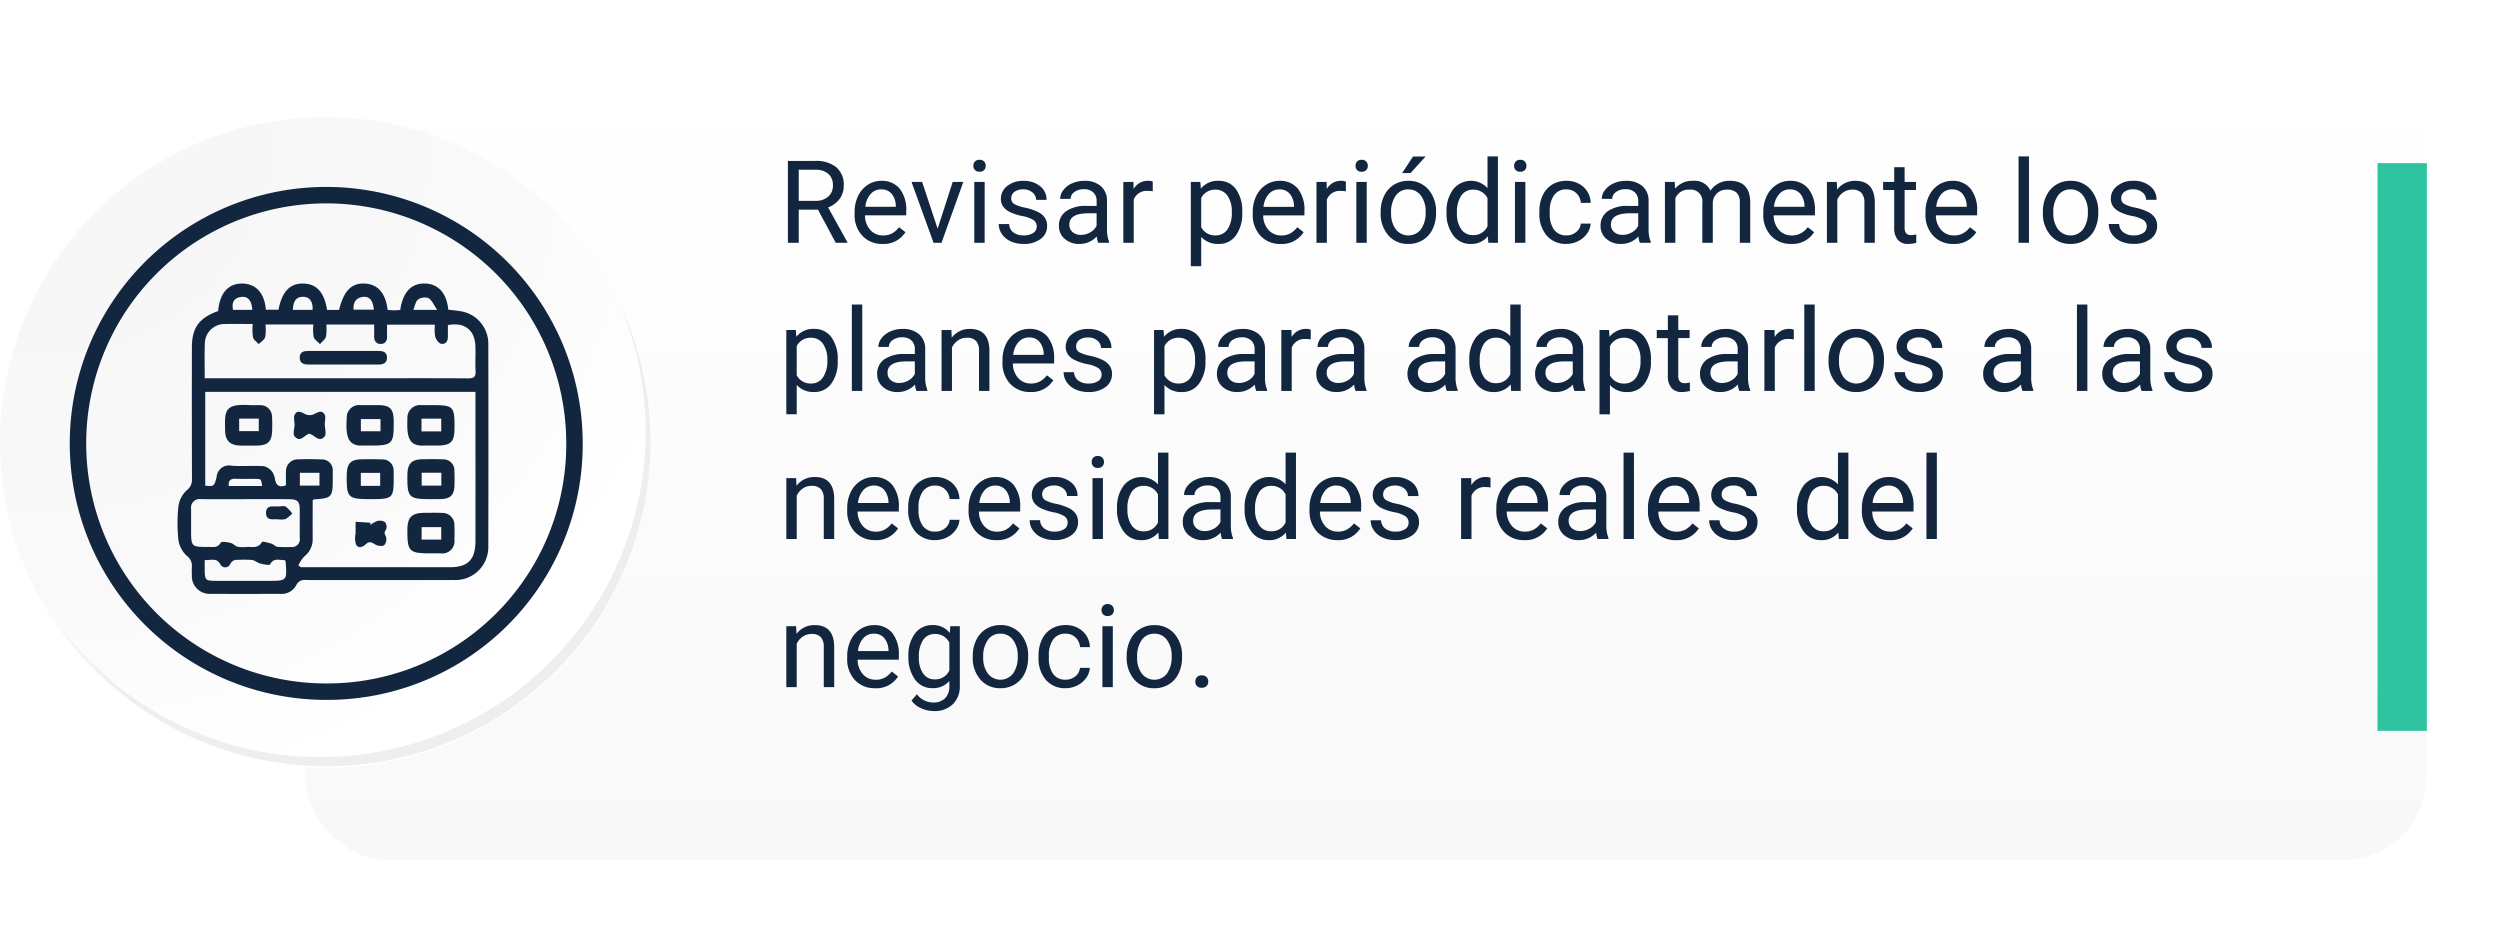 <svg xmlns="http://www.w3.org/2000/svg" xmlns:xlink="http://www.w3.org/1999/xlink" width="303.852" height="113.522" viewBox="0 0 303.852 113.522">
  <defs>
    <linearGradient id="linear-gradient" x1="0.5" x2="0.5" y2="1" gradientUnits="objectBoundingBox">
      <stop offset="0" stop-color="#fff"/>
      <stop offset="1" stop-color="#f8f8f8"/>
    </linearGradient>
    <filter id="Rectángulo_33309" x="28.106" y="0" width="275.746" height="113.522" filterUnits="userSpaceOnUse">
      <feOffset dy="3" input="SourceAlpha"/>
      <feGaussianBlur stdDeviation="3" result="blur"/>
      <feFlood flood-opacity="0.161"/>
      <feComposite operator="in" in2="blur"/>
      <feComposite in="SourceGraphic"/>
    </filter>
    <radialGradient id="radial-gradient" cx="0.076" cy="0.019" r="1.465" gradientTransform="translate(0.001)" gradientUnits="objectBoundingBox">
      <stop offset="0" stop-color="#f6f6f7"/>
      <stop offset="0.477" stop-color="#f9f9fa"/>
      <stop offset="0.715" stop-color="#fff"/>
    </radialGradient>
  </defs>
  <g id="Grupo_161753" data-name="Grupo 161753" transform="translate(-222.464 -2253.703)">
    <g id="Grupo_127495" data-name="Grupo 127495" transform="translate(259.571 2259.703)">
      <g transform="matrix(1, 0, 0, 1, -37.11, -6)" filter="url(#Rectángulo_33309)">
        <rect id="Rectángulo_33309-2" data-name="Rectángulo 33309" width="257.746" height="95.522" rx="10" transform="translate(37.11 6)" fill="url(#linear-gradient)"/>
      </g>
    </g>
    <path id="Trazado_199915" data-name="Trazado 199915" d="M4.806,8.974H2.468V13H1.148V3.047H4.443a3.9,3.9,0,0,1,2.587.766,2.755,2.755,0,0,1,.906,2.229,2.68,2.68,0,0,1-.5,1.62,3,3,0,0,1-1.4,1.032l2.338,4.225V13H6.966ZM2.468,7.9H4.484A2.275,2.275,0,0,0,6.04,7.394a1.714,1.714,0,0,0,.578-1.356,1.8,1.8,0,0,0-.55-1.418,2.33,2.33,0,0,0-1.589-.5H2.468Zm10.179,5.236a3.232,3.232,0,0,1-2.447-.988,3.666,3.666,0,0,1-.943-2.642V9.274a4.438,4.438,0,0,1,.42-1.965,3.28,3.28,0,0,1,1.176-1.354,2.956,2.956,0,0,1,1.637-.489,2.77,2.77,0,0,1,2.242.95,4.114,4.114,0,0,1,.8,2.721v.526H10.521a2.629,2.629,0,0,0,.639,1.767,2.009,2.009,0,0,0,1.555.673,2.2,2.2,0,0,0,1.135-.273,2.851,2.851,0,0,0,.813-.725l.772.6A3.106,3.106,0,0,1,12.646,13.137Zm-.157-6.631a1.687,1.687,0,0,0-1.285.557,2.708,2.708,0,0,0-.643,1.562h3.705v-.1a2.409,2.409,0,0,0-.52-1.494A1.588,1.588,0,0,0,12.489,6.506Zm6.856,4.778L21.178,5.6H22.47L19.817,13h-.964l-2.68-7.4h1.292ZM25.061,13H23.8V5.6h1.265ZM23.693,3.642a.755.755,0,0,1,.188-.52.706.706,0,0,1,.557-.212A.717.717,0,0,1,25,3.122a.747.747,0,0,1,.191.52A.722.722,0,0,1,25,4.154a.73.73,0,0,1-.561.205.718.718,0,0,1-.557-.205A.73.73,0,0,1,23.693,3.642Zm7.7,7.4a.931.931,0,0,0-.386-.8,3.718,3.718,0,0,0-1.347-.489,6.367,6.367,0,0,1-1.524-.492,2.169,2.169,0,0,1-.834-.684,1.635,1.635,0,0,1-.27-.943A1.919,1.919,0,0,1,27.8,6.1a3,3,0,0,1,1.965-.629,3.091,3.091,0,0,1,2.041.649,2.063,2.063,0,0,1,.783,1.661H31.315a1.142,1.142,0,0,0-.441-.9,1.652,1.652,0,0,0-1.111-.376,1.729,1.729,0,0,0-1.08.3.947.947,0,0,0-.39.786.767.767,0,0,0,.362.69,4.458,4.458,0,0,0,1.309.444,6.821,6.821,0,0,1,1.535.506,2.239,2.239,0,0,1,.872.708,1.74,1.74,0,0,1,.284,1.008,1.893,1.893,0,0,1-.793,1.589,3.326,3.326,0,0,1-2.058.6,3.725,3.725,0,0,1-1.572-.314,2.557,2.557,0,0,1-1.07-.878,2.117,2.117,0,0,1-.386-1.22h1.265a1.309,1.309,0,0,0,.509,1.008A1.976,1.976,0,0,0,29.8,12.1a2.039,2.039,0,0,0,1.152-.291A.893.893,0,0,0,31.391,11.038ZM38.869,13a2.657,2.657,0,0,1-.178-.779,2.822,2.822,0,0,1-2.105.916,2.611,2.611,0,0,1-1.794-.619,2,2,0,0,1-.7-1.569,2.091,2.091,0,0,1,.878-1.794,4.142,4.142,0,0,1,2.471-.639h1.23V7.935a1.42,1.42,0,0,0-.4-1.056,1.593,1.593,0,0,0-1.169-.393,1.844,1.844,0,0,0-1.135.342,1.007,1.007,0,0,0-.458.827H34.241a1.745,1.745,0,0,1,.393-1.07A2.683,2.683,0,0,1,35.7,5.768a3.588,3.588,0,0,1,1.48-.3,2.924,2.924,0,0,1,2,.639,2.306,2.306,0,0,1,.752,1.76v3.4a4.162,4.162,0,0,0,.26,1.62V13Zm-2.1-.964a2.223,2.223,0,0,0,1.128-.308,1.861,1.861,0,0,0,.772-.8V9.411H37.68q-2.324,0-2.324,1.36a1.151,1.151,0,0,0,.4.93A1.524,1.524,0,0,0,36.771,12.036Zm8.723-5.3a3.79,3.79,0,0,0-.622-.048,1.667,1.667,0,0,0-1.688,1.06V13H41.918V5.6h1.23l.021.854a1.969,1.969,0,0,1,1.764-.991,1.292,1.292,0,0,1,.561.1ZM56.369,9.384A4.429,4.429,0,0,1,55.6,12.1,2.476,2.476,0,0,1,53.5,13.137a2.713,2.713,0,0,1-2.119-.854v3.562H50.121V5.6h1.155l.062.82a2.605,2.605,0,0,1,2.146-.957,2.522,2.522,0,0,1,2.109,1,4.477,4.477,0,0,1,.776,2.8ZM55.1,9.24a3.268,3.268,0,0,0-.533-1.976,1.718,1.718,0,0,0-1.463-.725,1.859,1.859,0,0,0-1.723,1.019v3.534A1.863,1.863,0,0,0,53.122,12.1a1.71,1.71,0,0,0,1.446-.721A3.567,3.567,0,0,0,55.1,9.24Zm5.94,3.9a3.232,3.232,0,0,1-2.447-.988,3.666,3.666,0,0,1-.943-2.642V9.274a4.438,4.438,0,0,1,.42-1.965A3.28,3.28,0,0,1,59.25,5.956a2.956,2.956,0,0,1,1.637-.489,2.77,2.77,0,0,1,2.242.95,4.114,4.114,0,0,1,.8,2.721v.526H58.919a2.629,2.629,0,0,0,.639,1.767,2.009,2.009,0,0,0,1.555.673,2.2,2.2,0,0,0,1.135-.273,2.851,2.851,0,0,0,.813-.725l.772.6A3.106,3.106,0,0,1,61.045,13.137Zm-.157-6.631a1.687,1.687,0,0,0-1.285.557,2.708,2.708,0,0,0-.643,1.562h3.705v-.1a2.409,2.409,0,0,0-.52-1.494A1.588,1.588,0,0,0,60.888,6.506Zm8.08.232a3.79,3.79,0,0,0-.622-.048,1.667,1.667,0,0,0-1.688,1.06V13H65.393V5.6h1.23l.021.854a1.969,1.969,0,0,1,1.764-.991,1.292,1.292,0,0,1,.561.1ZM71.5,13H70.239V5.6H71.5ZM70.137,3.642a.755.755,0,0,1,.188-.52.706.706,0,0,1,.557-.212.717.717,0,0,1,.561.212.747.747,0,0,1,.191.52.722.722,0,0,1-.191.513.73.73,0,0,1-.561.205.718.718,0,0,1-.557-.205A.73.73,0,0,1,70.137,3.642Zm3.056,5.592a4.369,4.369,0,0,1,.427-1.955,3.187,3.187,0,0,1,1.189-1.34,3.238,3.238,0,0,1,1.74-.472,3.119,3.119,0,0,1,2.444,1.046,4.024,4.024,0,0,1,.933,2.782v.089a4.407,4.407,0,0,1-.414,1.938,3.14,3.14,0,0,1-1.183,1.336,3.275,3.275,0,0,1-1.767.479,3.111,3.111,0,0,1-2.437-1.046,4,4,0,0,1-.933-2.769Zm1.271.15a3.164,3.164,0,0,0,.571,1.976,1.934,1.934,0,0,0,3.059-.01,3.46,3.46,0,0,0,.567-2.116,3.159,3.159,0,0,0-.578-1.972,1.836,1.836,0,0,0-1.535-.755,1.816,1.816,0,0,0-1.511.745A3.435,3.435,0,0,0,74.464,9.384Zm2.659-6.87h1.531l-1.832,2.01-1.019,0ZM81.2,9.24A4.333,4.333,0,0,1,82.011,6.5a2.745,2.745,0,0,1,4.17-.147V2.5h1.265V13H86.283l-.062-.793a2.575,2.575,0,0,1-2.112.93,2.526,2.526,0,0,1-2.1-1.053,4.382,4.382,0,0,1-.81-2.748Zm1.265.144a3.281,3.281,0,0,0,.52,1.969,1.68,1.68,0,0,0,1.436.711,1.845,1.845,0,0,0,1.757-1.08v-3.4A1.859,1.859,0,0,0,84.438,6.54a1.687,1.687,0,0,0-1.449.718A3.612,3.612,0,0,0,82.469,9.384ZM90.781,13H89.517V5.6h1.265ZM89.414,3.642a.755.755,0,0,1,.188-.52.706.706,0,0,1,.557-.212.717.717,0,0,1,.561.212.747.747,0,0,1,.191.52.722.722,0,0,1-.191.513.73.73,0,0,1-.561.205.718.718,0,0,1-.557-.205A.73.73,0,0,1,89.414,3.642ZM95.771,12.1a1.822,1.822,0,0,0,1.183-.41,1.443,1.443,0,0,0,.561-1.025h1.2a2.293,2.293,0,0,1-.437,1.21,2.882,2.882,0,0,1-1.077.916,3.107,3.107,0,0,1-1.425.342,3.047,3.047,0,0,1-2.4-1.008,4.016,4.016,0,0,1-.892-2.758V9.158a4.453,4.453,0,0,1,.4-1.921,3.02,3.02,0,0,1,1.138-1.306,3.233,3.233,0,0,1,1.753-.465,2.966,2.966,0,0,1,2.068.745,2.663,2.663,0,0,1,.878,1.935h-1.2a1.743,1.743,0,0,0-.543-1.179,1.691,1.691,0,0,0-1.207-.461,1.77,1.77,0,0,0-1.494.694,3.259,3.259,0,0,0-.53,2.006v.239a3.194,3.194,0,0,0,.526,1.969A1.779,1.779,0,0,0,95.771,12.1Zm8.928.9a2.657,2.657,0,0,1-.178-.779,2.822,2.822,0,0,1-2.105.916,2.611,2.611,0,0,1-1.794-.619,2,2,0,0,1-.7-1.569,2.091,2.091,0,0,1,.878-1.794,4.141,4.141,0,0,1,2.471-.639h1.23V7.935a1.42,1.42,0,0,0-.4-1.056,1.593,1.593,0,0,0-1.169-.393,1.844,1.844,0,0,0-1.135.342,1.007,1.007,0,0,0-.458.827h-1.271a1.745,1.745,0,0,1,.393-1.07,2.683,2.683,0,0,1,1.066-.817,3.588,3.588,0,0,1,1.48-.3,2.924,2.924,0,0,1,2,.639,2.306,2.306,0,0,1,.752,1.76v3.4a4.162,4.162,0,0,0,.26,1.62V13Zm-2.1-.964a2.223,2.223,0,0,0,1.128-.308,1.861,1.861,0,0,0,.772-.8V9.411h-.991q-2.324,0-2.324,1.36a1.151,1.151,0,0,0,.4.93A1.524,1.524,0,0,0,102.6,12.036ZM108.938,5.6l.034.82a2.732,2.732,0,0,1,2.194-.957,2.115,2.115,0,0,1,2.112,1.189,2.8,2.8,0,0,1,.96-.861,2.837,2.837,0,0,1,1.4-.328q2.434,0,2.475,2.577V13h-1.265V8.119a1.7,1.7,0,0,0-.362-1.186,1.6,1.6,0,0,0-1.217-.393,1.677,1.677,0,0,0-1.169.42,1.706,1.706,0,0,0-.54,1.131V13h-1.271V8.153a1.411,1.411,0,0,0-1.579-1.613,1.692,1.692,0,0,0-1.7,1.06V13h-1.265V5.6Zm14.15,7.533a3.232,3.232,0,0,1-2.447-.988,3.666,3.666,0,0,1-.943-2.642V9.274a4.438,4.438,0,0,1,.42-1.965,3.28,3.28,0,0,1,1.176-1.354,2.956,2.956,0,0,1,1.637-.489,2.77,2.77,0,0,1,2.242.95,4.114,4.114,0,0,1,.8,2.721v.526h-5.011a2.629,2.629,0,0,0,.639,1.767,2.009,2.009,0,0,0,1.555.673,2.2,2.2,0,0,0,1.135-.273,2.851,2.851,0,0,0,.813-.725l.772.6A3.106,3.106,0,0,1,123.088,13.137Zm-.157-6.631a1.687,1.687,0,0,0-1.285.557A2.708,2.708,0,0,0,121,8.625h3.705v-.1a2.409,2.409,0,0,0-.52-1.494A1.588,1.588,0,0,0,122.931,6.506Zm5.7-.9.041.93a2.7,2.7,0,0,1,2.215-1.066q2.345,0,2.365,2.646V13h-1.265V8.105a1.7,1.7,0,0,0-.366-1.183A1.466,1.466,0,0,0,130.5,6.54a1.825,1.825,0,0,0-1.08.328,2.228,2.228,0,0,0-.725.861V13h-1.265V5.6Zm8.244-1.791V5.6h1.381v.978h-1.381v4.593a1.027,1.027,0,0,0,.185.667.777.777,0,0,0,.629.222,3.062,3.062,0,0,0,.6-.082V13a3.688,3.688,0,0,1-.971.136,1.575,1.575,0,0,1-1.278-.513,2.2,2.2,0,0,1-.431-1.456V6.581h-1.347V5.6h1.347V3.813Zm5.927,9.324a3.232,3.232,0,0,1-2.447-.988,3.666,3.666,0,0,1-.943-2.642V9.274a4.438,4.438,0,0,1,.42-1.965,3.279,3.279,0,0,1,1.176-1.354,2.956,2.956,0,0,1,1.637-.489,2.77,2.77,0,0,1,2.242.95,4.114,4.114,0,0,1,.8,2.721v.526h-5.011a2.629,2.629,0,0,0,.639,1.767,2.009,2.009,0,0,0,1.555.673,2.2,2.2,0,0,0,1.135-.273,2.851,2.851,0,0,0,.813-.725l.772.6A3.106,3.106,0,0,1,142.8,13.137Zm-.157-6.631a1.687,1.687,0,0,0-1.285.557,2.708,2.708,0,0,0-.643,1.562h3.705v-.1a2.409,2.409,0,0,0-.52-1.494A1.588,1.588,0,0,0,142.646,6.506ZM151.99,13h-1.265V2.5h1.265Zm1.688-3.767a4.369,4.369,0,0,1,.427-1.955,3.187,3.187,0,0,1,1.189-1.34,3.238,3.238,0,0,1,1.74-.472,3.119,3.119,0,0,1,2.444,1.046,4.024,4.024,0,0,1,.933,2.782v.089A4.407,4.407,0,0,1,160,11.322a3.14,3.14,0,0,1-1.183,1.336,3.275,3.275,0,0,1-1.767.479,3.111,3.111,0,0,1-2.437-1.046,4,4,0,0,1-.933-2.769Zm1.271.15a3.164,3.164,0,0,0,.571,1.976,1.934,1.934,0,0,0,3.059-.01,3.46,3.46,0,0,0,.567-2.116,3.159,3.159,0,0,0-.578-1.972,1.836,1.836,0,0,0-1.535-.755,1.816,1.816,0,0,0-1.511.745A3.435,3.435,0,0,0,154.95,9.384ZM166.3,11.038a.931.931,0,0,0-.386-.8,3.718,3.718,0,0,0-1.347-.489,6.367,6.367,0,0,1-1.524-.492,2.169,2.169,0,0,1-.834-.684,1.635,1.635,0,0,1-.27-.943,1.919,1.919,0,0,1,.769-1.538,3,3,0,0,1,1.965-.629,3.091,3.091,0,0,1,2.041.649,2.063,2.063,0,0,1,.783,1.661h-1.271a1.142,1.142,0,0,0-.441-.9,1.652,1.652,0,0,0-1.111-.376,1.729,1.729,0,0,0-1.08.3.947.947,0,0,0-.39.786.767.767,0,0,0,.362.69,4.458,4.458,0,0,0,1.309.444,6.821,6.821,0,0,1,1.535.506,2.239,2.239,0,0,1,.872.708,1.74,1.74,0,0,1,.284,1.008,1.893,1.893,0,0,1-.793,1.589,3.326,3.326,0,0,1-2.058.6,3.725,3.725,0,0,1-1.572-.314,2.557,2.557,0,0,1-1.07-.878,2.117,2.117,0,0,1-.386-1.22h1.265a1.309,1.309,0,0,0,.509,1.008,1.976,1.976,0,0,0,1.254.373,2.039,2.039,0,0,0,1.152-.291A.893.893,0,0,0,166.3,11.038ZM7.205,27.384A4.429,4.429,0,0,1,6.433,30.1a2.476,2.476,0,0,1-2.092,1.032,2.713,2.713,0,0,1-2.119-.854v3.562H.957V23.6H2.112l.062.82a2.605,2.605,0,0,1,2.146-.957,2.522,2.522,0,0,1,2.109,1,4.477,4.477,0,0,1,.776,2.8ZM5.94,27.24a3.268,3.268,0,0,0-.533-1.976,1.718,1.718,0,0,0-1.463-.725,1.859,1.859,0,0,0-1.723,1.019v3.534A1.863,1.863,0,0,0,3.958,30.1,1.71,1.71,0,0,0,5.4,29.383,3.567,3.567,0,0,0,5.94,27.24ZM10.186,31H8.921V20.5h1.265Zm6.59,0a2.657,2.657,0,0,1-.178-.779,2.822,2.822,0,0,1-2.105.916,2.611,2.611,0,0,1-1.794-.619,2,2,0,0,1-.7-1.569,2.091,2.091,0,0,1,.878-1.794,4.142,4.142,0,0,1,2.471-.639h1.23v-.581a1.42,1.42,0,0,0-.4-1.056,1.593,1.593,0,0,0-1.169-.393,1.844,1.844,0,0,0-1.135.342,1.007,1.007,0,0,0-.458.827H12.147a1.745,1.745,0,0,1,.393-1.07,2.683,2.683,0,0,1,1.066-.817,3.588,3.588,0,0,1,1.48-.3,2.924,2.924,0,0,1,2,.639,2.306,2.306,0,0,1,.752,1.76v3.4a4.162,4.162,0,0,0,.26,1.62V31Zm-2.1-.964a2.223,2.223,0,0,0,1.128-.308,1.861,1.861,0,0,0,.772-.8V27.411h-.991q-2.324,0-2.324,1.36a1.151,1.151,0,0,0,.4.93A1.524,1.524,0,0,0,14.677,30.036ZM21.021,23.6l.041.93a2.7,2.7,0,0,1,2.215-1.066q2.345,0,2.365,2.646V31H24.377V26.105a1.7,1.7,0,0,0-.366-1.183,1.466,1.466,0,0,0-1.118-.383,1.825,1.825,0,0,0-1.08.328,2.228,2.228,0,0,0-.725.861V31H19.824V23.6Zm9.6,7.533a3.232,3.232,0,0,1-2.447-.988,3.666,3.666,0,0,1-.943-2.642v-.232a4.438,4.438,0,0,1,.42-1.965,3.28,3.28,0,0,1,1.176-1.354,2.956,2.956,0,0,1,1.637-.489,2.77,2.77,0,0,1,2.242.95,4.114,4.114,0,0,1,.8,2.721v.526H28.492a2.629,2.629,0,0,0,.639,1.767,2.009,2.009,0,0,0,1.555.673,2.2,2.2,0,0,0,1.135-.273,2.851,2.851,0,0,0,.813-.725l.772.6A3.106,3.106,0,0,1,30.618,31.137Zm-.157-6.631a1.687,1.687,0,0,0-1.285.557,2.708,2.708,0,0,0-.643,1.562h3.705v-.1a2.409,2.409,0,0,0-.52-1.494A1.588,1.588,0,0,0,30.461,24.506Zm8.812,4.532a.931.931,0,0,0-.386-.8,3.718,3.718,0,0,0-1.347-.489,6.367,6.367,0,0,1-1.524-.492,2.169,2.169,0,0,1-.834-.684,1.635,1.635,0,0,1-.27-.943A1.919,1.919,0,0,1,35.68,24.1a3,3,0,0,1,1.965-.629,3.091,3.091,0,0,1,2.041.649,2.063,2.063,0,0,1,.783,1.661H39.2a1.142,1.142,0,0,0-.441-.9,1.652,1.652,0,0,0-1.111-.376,1.729,1.729,0,0,0-1.08.3.947.947,0,0,0-.39.786.767.767,0,0,0,.362.69,4.458,4.458,0,0,0,1.309.444,6.821,6.821,0,0,1,1.535.506,2.239,2.239,0,0,1,.872.708,1.74,1.74,0,0,1,.284,1.008,1.893,1.893,0,0,1-.793,1.589,3.326,3.326,0,0,1-2.058.6,3.725,3.725,0,0,1-1.572-.314,2.557,2.557,0,0,1-1.07-.878,2.117,2.117,0,0,1-.386-1.22h1.265a1.309,1.309,0,0,0,.509,1.008,1.976,1.976,0,0,0,1.254.373,2.039,2.039,0,0,0,1.152-.291A.893.893,0,0,0,39.272,29.038ZM51.9,27.384a4.429,4.429,0,0,1-.772,2.721,2.476,2.476,0,0,1-2.092,1.032,2.713,2.713,0,0,1-2.119-.854v3.562H45.65V23.6h1.155l.062.82a2.605,2.605,0,0,1,2.146-.957,2.522,2.522,0,0,1,2.109,1,4.477,4.477,0,0,1,.776,2.8Zm-1.265-.144a3.268,3.268,0,0,0-.533-1.976,1.718,1.718,0,0,0-1.463-.725,1.859,1.859,0,0,0-1.723,1.019v3.534A1.863,1.863,0,0,0,48.651,30.1a1.71,1.71,0,0,0,1.446-.721A3.567,3.567,0,0,0,50.634,27.24ZM58.071,31a2.657,2.657,0,0,1-.178-.779,2.822,2.822,0,0,1-2.105.916,2.611,2.611,0,0,1-1.794-.619,2,2,0,0,1-.7-1.569,2.091,2.091,0,0,1,.878-1.794,4.142,4.142,0,0,1,2.471-.639h1.23v-.581a1.42,1.42,0,0,0-.4-1.056,1.593,1.593,0,0,0-1.169-.393,1.844,1.844,0,0,0-1.135.342,1.007,1.007,0,0,0-.458.827H53.443a1.745,1.745,0,0,1,.393-1.07,2.683,2.683,0,0,1,1.066-.817,3.588,3.588,0,0,1,1.48-.3,2.924,2.924,0,0,1,2,.639,2.306,2.306,0,0,1,.752,1.76v3.4a4.162,4.162,0,0,0,.26,1.62V31Zm-2.1-.964a2.223,2.223,0,0,0,1.128-.308,1.861,1.861,0,0,0,.772-.8V27.411h-.991q-2.324,0-2.324,1.36a1.151,1.151,0,0,0,.4.93A1.524,1.524,0,0,0,55.973,30.036Zm8.723-5.3a3.79,3.79,0,0,0-.622-.048,1.667,1.667,0,0,0-1.688,1.06V31H61.12V23.6h1.23l.021.854a1.969,1.969,0,0,1,1.764-.991,1.292,1.292,0,0,1,.561.1ZM70.15,31a2.657,2.657,0,0,1-.178-.779,2.822,2.822,0,0,1-2.105.916,2.611,2.611,0,0,1-1.794-.619,2,2,0,0,1-.7-1.569,2.091,2.091,0,0,1,.878-1.794,4.141,4.141,0,0,1,2.471-.639h1.23v-.581a1.42,1.42,0,0,0-.4-1.056,1.593,1.593,0,0,0-1.169-.393,1.844,1.844,0,0,0-1.135.342,1.007,1.007,0,0,0-.458.827H65.522a1.745,1.745,0,0,1,.393-1.07,2.683,2.683,0,0,1,1.066-.817,3.588,3.588,0,0,1,1.48-.3,2.924,2.924,0,0,1,2,.639,2.306,2.306,0,0,1,.752,1.76v3.4a4.162,4.162,0,0,0,.26,1.62V31Zm-2.1-.964a2.223,2.223,0,0,0,1.128-.308,1.861,1.861,0,0,0,.772-.8V27.411h-.991q-2.324,0-2.324,1.36a1.151,1.151,0,0,0,.4.93A1.524,1.524,0,0,0,68.052,30.036ZM81.231,31a2.657,2.657,0,0,1-.178-.779,2.822,2.822,0,0,1-2.105.916,2.611,2.611,0,0,1-1.794-.619,2,2,0,0,1-.7-1.569,2.091,2.091,0,0,1,.878-1.794,4.141,4.141,0,0,1,2.471-.639h1.23v-.581a1.42,1.42,0,0,0-.4-1.056,1.593,1.593,0,0,0-1.169-.393,1.844,1.844,0,0,0-1.135.342,1.007,1.007,0,0,0-.458.827H76.6A1.745,1.745,0,0,1,77,24.584a2.683,2.683,0,0,1,1.066-.817,3.588,3.588,0,0,1,1.48-.3,2.924,2.924,0,0,1,2,.639,2.306,2.306,0,0,1,.752,1.76v3.4a4.162,4.162,0,0,0,.26,1.62V31Zm-2.1-.964a2.223,2.223,0,0,0,1.128-.308,1.861,1.861,0,0,0,.772-.8V27.411h-.991q-2.324,0-2.324,1.36a1.151,1.151,0,0,0,.4.93A1.524,1.524,0,0,0,79.133,30.036Zm4.84-2.8a4.333,4.333,0,0,1,.807-2.738,2.745,2.745,0,0,1,4.17-.147V20.5h1.265V31H89.052l-.062-.793a2.575,2.575,0,0,1-2.112.93,2.526,2.526,0,0,1-2.1-1.053,4.382,4.382,0,0,1-.81-2.748Zm1.265.144a3.281,3.281,0,0,0,.52,1.969,1.68,1.68,0,0,0,1.436.711,1.845,1.845,0,0,0,1.757-1.08v-3.4a1.859,1.859,0,0,0-1.743-1.046,1.687,1.687,0,0,0-1.449.718A3.612,3.612,0,0,0,85.237,27.384ZM96.742,31a2.657,2.657,0,0,1-.178-.779,2.822,2.822,0,0,1-2.105.916,2.611,2.611,0,0,1-1.794-.619,2,2,0,0,1-.7-1.569,2.091,2.091,0,0,1,.878-1.794,4.141,4.141,0,0,1,2.471-.639h1.23v-.581a1.42,1.42,0,0,0-.4-1.056,1.593,1.593,0,0,0-1.169-.393,1.844,1.844,0,0,0-1.135.342,1.007,1.007,0,0,0-.458.827H92.114a1.745,1.745,0,0,1,.393-1.07,2.683,2.683,0,0,1,1.066-.817,3.588,3.588,0,0,1,1.48-.3,2.924,2.924,0,0,1,2,.639,2.306,2.306,0,0,1,.752,1.76v3.4a4.162,4.162,0,0,0,.26,1.62V31Zm-2.1-.964a2.223,2.223,0,0,0,1.128-.308,1.861,1.861,0,0,0,.772-.8V27.411h-.991q-2.324,0-2.324,1.36a1.151,1.151,0,0,0,.4.93A1.524,1.524,0,0,0,94.644,30.036Zm11.4-2.652a4.429,4.429,0,0,1-.772,2.721,2.476,2.476,0,0,1-2.092,1.032,2.713,2.713,0,0,1-2.119-.854v3.562H99.791V23.6h1.155l.062.82a2.605,2.605,0,0,1,2.146-.957,2.522,2.522,0,0,1,2.109,1,4.477,4.477,0,0,1,.776,2.8Zm-1.265-.144a3.268,3.268,0,0,0-.533-1.976,1.718,1.718,0,0,0-1.463-.725,1.859,1.859,0,0,0-1.723,1.019v3.534a1.863,1.863,0,0,0,1.736,1.012,1.71,1.71,0,0,0,1.446-.721A3.567,3.567,0,0,0,104.774,27.24Zm4.587-5.428V23.6h1.381v.978h-1.381v4.593a1.027,1.027,0,0,0,.185.667.777.777,0,0,0,.629.222,3.062,3.062,0,0,0,.6-.082V31a3.688,3.688,0,0,1-.971.136,1.575,1.575,0,0,1-1.278-.513,2.2,2.2,0,0,1-.431-1.456V24.581H106.75V23.6H108.1V21.813ZM116.785,31a2.657,2.657,0,0,1-.178-.779,2.822,2.822,0,0,1-2.105.916,2.611,2.611,0,0,1-1.794-.619,2,2,0,0,1-.7-1.569,2.091,2.091,0,0,1,.878-1.794,4.141,4.141,0,0,1,2.471-.639h1.23v-.581a1.42,1.42,0,0,0-.4-1.056,1.593,1.593,0,0,0-1.169-.393,1.844,1.844,0,0,0-1.135.342,1.007,1.007,0,0,0-.458.827h-1.271a1.745,1.745,0,0,1,.393-1.07,2.683,2.683,0,0,1,1.066-.817,3.588,3.588,0,0,1,1.48-.3,2.924,2.924,0,0,1,2,.639,2.306,2.306,0,0,1,.752,1.76v3.4a4.162,4.162,0,0,0,.26,1.62V31Zm-2.1-.964a2.223,2.223,0,0,0,1.128-.308,1.861,1.861,0,0,0,.772-.8V27.411H115.6q-2.324,0-2.324,1.36a1.151,1.151,0,0,0,.4.93A1.524,1.524,0,0,0,114.687,30.036Zm8.723-5.3a3.79,3.79,0,0,0-.622-.048,1.667,1.667,0,0,0-1.688,1.06V31h-1.265V23.6h1.23l.021.854a1.969,1.969,0,0,1,1.764-.991,1.292,1.292,0,0,1,.561.1ZM125.945,31h-1.265V20.5h1.265Zm1.688-3.767a4.369,4.369,0,0,1,.427-1.955,3.187,3.187,0,0,1,1.189-1.34,3.238,3.238,0,0,1,1.74-.472,3.119,3.119,0,0,1,2.444,1.046,4.024,4.024,0,0,1,.933,2.782v.089a4.407,4.407,0,0,1-.414,1.938,3.14,3.14,0,0,1-1.183,1.336,3.275,3.275,0,0,1-1.767.479,3.111,3.111,0,0,1-2.437-1.046,4,4,0,0,1-.933-2.769Zm1.271.15a3.164,3.164,0,0,0,.571,1.976,1.934,1.934,0,0,0,3.059-.01,3.46,3.46,0,0,0,.567-2.116,3.159,3.159,0,0,0-.578-1.972,1.836,1.836,0,0,0-1.535-.755,1.816,1.816,0,0,0-1.511.745A3.434,3.434,0,0,0,128.905,27.384Zm11.354,1.654a.931.931,0,0,0-.386-.8,3.718,3.718,0,0,0-1.347-.489A6.367,6.367,0,0,1,137,27.261a2.169,2.169,0,0,1-.834-.684,1.635,1.635,0,0,1-.27-.943,1.919,1.919,0,0,1,.769-1.538,3,3,0,0,1,1.965-.629,3.091,3.091,0,0,1,2.041.649,2.063,2.063,0,0,1,.783,1.661h-1.271a1.142,1.142,0,0,0-.441-.9,1.652,1.652,0,0,0-1.111-.376,1.729,1.729,0,0,0-1.08.3.947.947,0,0,0-.39.786.767.767,0,0,0,.362.69,4.458,4.458,0,0,0,1.309.444,6.821,6.821,0,0,1,1.535.506,2.239,2.239,0,0,1,.872.708,1.74,1.74,0,0,1,.284,1.008,1.893,1.893,0,0,1-.793,1.589,3.326,3.326,0,0,1-2.058.6,3.725,3.725,0,0,1-1.572-.314,2.557,2.557,0,0,1-1.07-.878,2.117,2.117,0,0,1-.386-1.22h1.265a1.309,1.309,0,0,0,.509,1.008,1.976,1.976,0,0,0,1.254.373,2.039,2.039,0,0,0,1.152-.291A.893.893,0,0,0,140.26,29.038ZM151.2,31a2.657,2.657,0,0,1-.178-.779,2.822,2.822,0,0,1-2.105.916,2.611,2.611,0,0,1-1.794-.619,2,2,0,0,1-.7-1.569,2.091,2.091,0,0,1,.878-1.794,4.142,4.142,0,0,1,2.471-.639h1.23v-.581a1.42,1.42,0,0,0-.4-1.056,1.593,1.593,0,0,0-1.169-.393,1.844,1.844,0,0,0-1.135.342,1.007,1.007,0,0,0-.458.827h-1.271a1.745,1.745,0,0,1,.393-1.07,2.683,2.683,0,0,1,1.066-.817,3.588,3.588,0,0,1,1.48-.3,2.924,2.924,0,0,1,2,.639,2.306,2.306,0,0,1,.752,1.76v3.4a4.162,4.162,0,0,0,.26,1.62V31Zm-2.1-.964a2.223,2.223,0,0,0,1.128-.308,1.861,1.861,0,0,0,.772-.8V27.411h-.991q-2.324,0-2.324,1.36a1.151,1.151,0,0,0,.4.93A1.524,1.524,0,0,0,149.105,30.036Zm9.987.964h-1.265V20.5h1.265Zm6.59,0a2.657,2.657,0,0,1-.178-.779,2.822,2.822,0,0,1-2.105.916,2.611,2.611,0,0,1-1.794-.619,2,2,0,0,1-.7-1.569,2.091,2.091,0,0,1,.878-1.794,4.142,4.142,0,0,1,2.471-.639h1.23v-.581a1.42,1.42,0,0,0-.4-1.056,1.593,1.593,0,0,0-1.169-.393,1.844,1.844,0,0,0-1.135.342,1.007,1.007,0,0,0-.458.827h-1.271a1.745,1.745,0,0,1,.393-1.07,2.683,2.683,0,0,1,1.066-.817,3.588,3.588,0,0,1,1.48-.3,2.924,2.924,0,0,1,2,.639,2.306,2.306,0,0,1,.752,1.76v3.4a4.162,4.162,0,0,0,.26,1.62V31Zm-2.1-.964a2.223,2.223,0,0,0,1.128-.308,1.861,1.861,0,0,0,.772-.8V27.411h-.991q-2.324,0-2.324,1.36a1.151,1.151,0,0,0,.4.93A1.524,1.524,0,0,0,163.584,30.036Zm9.454-1a.931.931,0,0,0-.386-.8,3.718,3.718,0,0,0-1.347-.489,6.367,6.367,0,0,1-1.524-.492,2.169,2.169,0,0,1-.834-.684,1.635,1.635,0,0,1-.27-.943,1.919,1.919,0,0,1,.769-1.538,3,3,0,0,1,1.965-.629,3.091,3.091,0,0,1,2.041.649,2.063,2.063,0,0,1,.783,1.661h-1.271a1.142,1.142,0,0,0-.441-.9,1.652,1.652,0,0,0-1.111-.376,1.729,1.729,0,0,0-1.08.3.947.947,0,0,0-.39.786.767.767,0,0,0,.362.69,4.458,4.458,0,0,0,1.309.444,6.821,6.821,0,0,1,1.535.506,2.239,2.239,0,0,1,.872.708,1.74,1.74,0,0,1,.284,1.008,1.893,1.893,0,0,1-.793,1.589,3.326,3.326,0,0,1-2.058.6,3.725,3.725,0,0,1-1.572-.314,2.557,2.557,0,0,1-1.07-.878,2.117,2.117,0,0,1-.386-1.22h1.265a1.309,1.309,0,0,0,.509,1.008,1.976,1.976,0,0,0,1.254.373,2.039,2.039,0,0,0,1.152-.291A.893.893,0,0,0,173.038,29.038ZM2.153,41.6l.041.93a2.7,2.7,0,0,1,2.215-1.066q2.345,0,2.365,2.646V49H5.51V44.105a1.7,1.7,0,0,0-.366-1.183,1.466,1.466,0,0,0-1.118-.383,1.825,1.825,0,0,0-1.08.328,2.228,2.228,0,0,0-.725.861V49H.957V41.6Zm9.6,7.533A3.232,3.232,0,0,1,9.3,48.149a3.666,3.666,0,0,1-.943-2.642v-.232a4.438,4.438,0,0,1,.42-1.965,3.28,3.28,0,0,1,1.176-1.354,2.956,2.956,0,0,1,1.637-.489,2.77,2.77,0,0,1,2.242.95,4.114,4.114,0,0,1,.8,2.721v.526H9.625a2.629,2.629,0,0,0,.639,1.767,2.009,2.009,0,0,0,1.555.673,2.2,2.2,0,0,0,1.135-.273,2.851,2.851,0,0,0,.813-.725l.772.6A3.106,3.106,0,0,1,11.751,49.137Zm-.157-6.631a1.687,1.687,0,0,0-1.285.557,2.708,2.708,0,0,0-.643,1.562h3.705v-.1a2.409,2.409,0,0,0-.52-1.494A1.588,1.588,0,0,0,11.594,42.506Zm7.472,5.6a1.822,1.822,0,0,0,1.183-.41,1.443,1.443,0,0,0,.561-1.025H22a2.293,2.293,0,0,1-.437,1.21,2.881,2.881,0,0,1-1.077.916,3.107,3.107,0,0,1-1.425.342,3.047,3.047,0,0,1-2.4-1.008,4.016,4.016,0,0,1-.892-2.758v-.212a4.453,4.453,0,0,1,.4-1.921,3.02,3.02,0,0,1,1.138-1.306,3.233,3.233,0,0,1,1.753-.465,2.966,2.966,0,0,1,2.068.745A2.663,2.663,0,0,1,22,44.146h-1.2a1.743,1.743,0,0,0-.543-1.179,1.691,1.691,0,0,0-1.207-.461,1.77,1.77,0,0,0-1.494.694,3.259,3.259,0,0,0-.53,2.006v.239a3.194,3.194,0,0,0,.526,1.969A1.779,1.779,0,0,0,19.065,48.1ZM26.5,49.137a3.232,3.232,0,0,1-2.447-.988,3.666,3.666,0,0,1-.943-2.642v-.232a4.438,4.438,0,0,1,.42-1.965A3.28,3.28,0,0,1,24.7,41.956a2.956,2.956,0,0,1,1.637-.489,2.77,2.77,0,0,1,2.242.95,4.114,4.114,0,0,1,.8,2.721v.526H24.37a2.629,2.629,0,0,0,.639,1.767,2.009,2.009,0,0,0,1.555.673,2.2,2.2,0,0,0,1.135-.273,2.851,2.851,0,0,0,.813-.725l.772.6A3.106,3.106,0,0,1,26.5,49.137Zm-.157-6.631a1.687,1.687,0,0,0-1.285.557,2.708,2.708,0,0,0-.643,1.562h3.705v-.1a2.409,2.409,0,0,0-.52-1.494A1.588,1.588,0,0,0,26.339,42.506Zm8.812,4.532a.931.931,0,0,0-.386-.8,3.718,3.718,0,0,0-1.347-.489,6.367,6.367,0,0,1-1.524-.492,2.169,2.169,0,0,1-.834-.684,1.635,1.635,0,0,1-.27-.943,1.919,1.919,0,0,1,.769-1.538,3,3,0,0,1,1.965-.629,3.091,3.091,0,0,1,2.041.649,2.063,2.063,0,0,1,.783,1.661H35.075a1.142,1.142,0,0,0-.441-.9,1.652,1.652,0,0,0-1.111-.376,1.729,1.729,0,0,0-1.08.3.947.947,0,0,0-.39.786.767.767,0,0,0,.362.69,4.458,4.458,0,0,0,1.309.444,6.821,6.821,0,0,1,1.535.506,2.239,2.239,0,0,1,.872.708,1.74,1.74,0,0,1,.284,1.008,1.893,1.893,0,0,1-.793,1.589,3.326,3.326,0,0,1-2.058.6,3.725,3.725,0,0,1-1.572-.314,2.557,2.557,0,0,1-1.07-.878,2.117,2.117,0,0,1-.386-1.22H31.8a1.309,1.309,0,0,0,.509,1.008,1.976,1.976,0,0,0,1.254.373,2.039,2.039,0,0,0,1.152-.291A.893.893,0,0,0,35.15,47.038ZM39.437,49H38.172V41.6h1.265Zm-1.367-9.358a.755.755,0,0,1,.188-.52.706.706,0,0,1,.557-.212.717.717,0,0,1,.561.212.747.747,0,0,1,.191.52.722.722,0,0,1-.191.513.73.73,0,0,1-.561.205.718.718,0,0,1-.557-.205A.73.73,0,0,1,38.069,39.642Zm3.083,5.6a4.333,4.333,0,0,1,.807-2.738,2.745,2.745,0,0,1,4.17-.147V38.5h1.265V49H46.231l-.062-.793a2.575,2.575,0,0,1-2.112.93,2.526,2.526,0,0,1-2.1-1.053,4.382,4.382,0,0,1-.81-2.748Zm1.265.144a3.281,3.281,0,0,0,.52,1.969,1.68,1.68,0,0,0,1.436.711,1.845,1.845,0,0,0,1.757-1.08v-3.4a1.859,1.859,0,0,0-1.743-1.046,1.687,1.687,0,0,0-1.449.718A3.612,3.612,0,0,0,42.417,45.384ZM53.922,49a2.657,2.657,0,0,1-.178-.779,2.822,2.822,0,0,1-2.105.916,2.611,2.611,0,0,1-1.794-.619,2,2,0,0,1-.7-1.569,2.091,2.091,0,0,1,.878-1.794,4.142,4.142,0,0,1,2.471-.639h1.23v-.581a1.42,1.42,0,0,0-.4-1.056,1.593,1.593,0,0,0-1.169-.393,1.844,1.844,0,0,0-1.135.342,1.007,1.007,0,0,0-.458.827H49.294a1.745,1.745,0,0,1,.393-1.07,2.683,2.683,0,0,1,1.066-.817,3.588,3.588,0,0,1,1.48-.3,2.924,2.924,0,0,1,2,.639,2.306,2.306,0,0,1,.752,1.76v3.4a4.162,4.162,0,0,0,.26,1.62V49Zm-2.1-.964a2.223,2.223,0,0,0,1.128-.308,1.861,1.861,0,0,0,.772-.8V45.411h-.991q-2.324,0-2.324,1.36a1.151,1.151,0,0,0,.4.93A1.524,1.524,0,0,0,51.823,48.036Zm4.84-2.8A4.333,4.333,0,0,1,57.47,42.5a2.745,2.745,0,0,1,4.17-.147V38.5H62.9V49H61.742l-.062-.793a2.575,2.575,0,0,1-2.112.93,2.526,2.526,0,0,1-2.1-1.053,4.382,4.382,0,0,1-.81-2.748Zm1.265.144a3.281,3.281,0,0,0,.52,1.969,1.68,1.68,0,0,0,1.436.711,1.845,1.845,0,0,0,1.757-1.08v-3.4A1.859,1.859,0,0,0,59.9,42.54a1.687,1.687,0,0,0-1.449.718A3.612,3.612,0,0,0,57.928,45.384Zm10.008,3.753a3.232,3.232,0,0,1-2.447-.988,3.666,3.666,0,0,1-.943-2.642v-.232a4.438,4.438,0,0,1,.42-1.965,3.28,3.28,0,0,1,1.176-1.354,2.956,2.956,0,0,1,1.637-.489,2.77,2.77,0,0,1,2.242.95,4.114,4.114,0,0,1,.8,2.721v.526H65.81a2.629,2.629,0,0,0,.639,1.767A2.009,2.009,0,0,0,68,48.1a2.2,2.2,0,0,0,1.135-.273,2.851,2.851,0,0,0,.813-.725l.772.6A3.106,3.106,0,0,1,67.936,49.137Zm-.157-6.631a1.687,1.687,0,0,0-1.285.557,2.708,2.708,0,0,0-.643,1.562h3.705v-.1a2.409,2.409,0,0,0-.52-1.494A1.588,1.588,0,0,0,67.778,42.506Zm8.812,4.532a.931.931,0,0,0-.386-.8,3.718,3.718,0,0,0-1.347-.489,6.367,6.367,0,0,1-1.524-.492,2.169,2.169,0,0,1-.834-.684,1.635,1.635,0,0,1-.27-.943A1.919,1.919,0,0,1,73,42.1a3,3,0,0,1,1.965-.629A3.091,3.091,0,0,1,77,42.116a2.063,2.063,0,0,1,.783,1.661H76.515a1.142,1.142,0,0,0-.441-.9,1.652,1.652,0,0,0-1.111-.376,1.729,1.729,0,0,0-1.08.3.947.947,0,0,0-.39.786.767.767,0,0,0,.362.69,4.458,4.458,0,0,0,1.309.444,6.821,6.821,0,0,1,1.535.506,2.239,2.239,0,0,1,.872.708,1.74,1.74,0,0,1,.284,1.008,1.893,1.893,0,0,1-.793,1.589,3.326,3.326,0,0,1-2.058.6,3.725,3.725,0,0,1-1.572-.314,2.557,2.557,0,0,1-1.07-.878,2.117,2.117,0,0,1-.386-1.22H73.24a1.309,1.309,0,0,0,.509,1.008A1.976,1.976,0,0,0,75,48.1a2.039,2.039,0,0,0,1.152-.291A.893.893,0,0,0,76.59,47.038Zm9.953-4.3a3.79,3.79,0,0,0-.622-.048,1.667,1.667,0,0,0-1.688,1.06V49H82.968V41.6H84.2l.021.854a1.969,1.969,0,0,1,1.764-.991,1.292,1.292,0,0,1,.561.1Zm4.1,6.4a3.232,3.232,0,0,1-2.447-.988,3.666,3.666,0,0,1-.943-2.642v-.232a4.438,4.438,0,0,1,.42-1.965,3.28,3.28,0,0,1,1.176-1.354,2.956,2.956,0,0,1,1.637-.489,2.77,2.77,0,0,1,2.242.95,4.114,4.114,0,0,1,.8,2.721v.526H88.519a2.629,2.629,0,0,0,.639,1.767,2.009,2.009,0,0,0,1.555.673,2.2,2.2,0,0,0,1.135-.273,2.851,2.851,0,0,0,.813-.725l.772.6A3.106,3.106,0,0,1,90.645,49.137Zm-.157-6.631a1.687,1.687,0,0,0-1.285.557,2.708,2.708,0,0,0-.643,1.562h3.705v-.1a2.409,2.409,0,0,0-.52-1.494A1.588,1.588,0,0,0,90.487,42.506ZM99.559,49a2.657,2.657,0,0,1-.178-.779,2.822,2.822,0,0,1-2.105.916,2.611,2.611,0,0,1-1.794-.619,2,2,0,0,1-.7-1.569,2.091,2.091,0,0,1,.878-1.794,4.142,4.142,0,0,1,2.471-.639h1.23v-.581a1.42,1.42,0,0,0-.4-1.056,1.593,1.593,0,0,0-1.169-.393,1.844,1.844,0,0,0-1.135.342,1.007,1.007,0,0,0-.458.827H94.931a1.745,1.745,0,0,1,.393-1.07,2.683,2.683,0,0,1,1.066-.817,3.588,3.588,0,0,1,1.48-.3,2.924,2.924,0,0,1,2,.639,2.306,2.306,0,0,1,.752,1.76v3.4a4.162,4.162,0,0,0,.26,1.62V49Zm-2.1-.964a2.223,2.223,0,0,0,1.128-.308,1.861,1.861,0,0,0,.772-.8V45.411h-.991q-2.324,0-2.324,1.36a1.151,1.151,0,0,0,.4.93A1.524,1.524,0,0,0,97.46,48.036Zm6.521.964h-1.265V38.5h1.265Zm5.093.137a3.232,3.232,0,0,1-2.447-.988,3.666,3.666,0,0,1-.943-2.642v-.232a4.438,4.438,0,0,1,.42-1.965,3.28,3.28,0,0,1,1.176-1.354,2.956,2.956,0,0,1,1.637-.489,2.77,2.77,0,0,1,2.242.95,4.114,4.114,0,0,1,.8,2.721v.526h-5.011a2.629,2.629,0,0,0,.639,1.767,2.009,2.009,0,0,0,1.555.673,2.2,2.2,0,0,0,1.135-.273,2.851,2.851,0,0,0,.813-.725l.772.6A3.106,3.106,0,0,1,109.074,49.137Zm-.157-6.631a1.687,1.687,0,0,0-1.285.557,2.708,2.708,0,0,0-.643,1.562h3.705v-.1a2.409,2.409,0,0,0-.52-1.494A1.588,1.588,0,0,0,108.917,42.506Zm8.812,4.532a.931.931,0,0,0-.386-.8A3.718,3.718,0,0,0,116,45.753a6.367,6.367,0,0,1-1.524-.492,2.169,2.169,0,0,1-.834-.684,1.635,1.635,0,0,1-.27-.943,1.919,1.919,0,0,1,.769-1.538,3,3,0,0,1,1.965-.629,3.091,3.091,0,0,1,2.041.649,2.063,2.063,0,0,1,.783,1.661h-1.271a1.142,1.142,0,0,0-.441-.9,1.652,1.652,0,0,0-1.111-.376,1.729,1.729,0,0,0-1.08.3.947.947,0,0,0-.39.786.767.767,0,0,0,.362.69,4.458,4.458,0,0,0,1.309.444,6.821,6.821,0,0,1,1.535.506,2.239,2.239,0,0,1,.872.708,1.74,1.74,0,0,1,.284,1.008,1.893,1.893,0,0,1-.793,1.589,3.326,3.326,0,0,1-2.058.6,3.725,3.725,0,0,1-1.572-.314,2.557,2.557,0,0,1-1.07-.878,2.117,2.117,0,0,1-.386-1.22h1.265a1.309,1.309,0,0,0,.509,1.008,1.976,1.976,0,0,0,1.254.373,2.039,2.039,0,0,0,1.152-.291A.893.893,0,0,0,117.729,47.038Zm6.07-1.8a4.333,4.333,0,0,1,.807-2.738,2.745,2.745,0,0,1,4.17-.147V38.5h1.265V49h-1.162l-.062-.793a2.575,2.575,0,0,1-2.112.93,2.526,2.526,0,0,1-2.1-1.053,4.382,4.382,0,0,1-.81-2.748Zm1.265.144a3.281,3.281,0,0,0,.52,1.969,1.68,1.68,0,0,0,1.436.711,1.845,1.845,0,0,0,1.757-1.08v-3.4a1.859,1.859,0,0,0-1.743-1.046,1.687,1.687,0,0,0-1.449.718A3.612,3.612,0,0,0,125.063,45.384Zm10.008,3.753a3.232,3.232,0,0,1-2.447-.988,3.666,3.666,0,0,1-.943-2.642v-.232a4.438,4.438,0,0,1,.42-1.965,3.279,3.279,0,0,1,1.176-1.354,2.956,2.956,0,0,1,1.637-.489,2.77,2.77,0,0,1,2.242.95,4.114,4.114,0,0,1,.8,2.721v.526h-5.011a2.629,2.629,0,0,0,.639,1.767,2.009,2.009,0,0,0,1.555.673,2.2,2.2,0,0,0,1.135-.273,2.851,2.851,0,0,0,.813-.725l.772.6A3.106,3.106,0,0,1,135.071,49.137Zm-.157-6.631a1.687,1.687,0,0,0-1.285.557,2.708,2.708,0,0,0-.643,1.562h3.705v-.1a2.409,2.409,0,0,0-.52-1.494A1.588,1.588,0,0,0,134.914,42.506ZM140.793,49h-1.265V38.5h1.265ZM2.153,59.6l.041.93a2.7,2.7,0,0,1,2.215-1.066q2.345,0,2.365,2.646V67H5.51V62.105a1.7,1.7,0,0,0-.366-1.183,1.466,1.466,0,0,0-1.118-.383,1.825,1.825,0,0,0-1.08.328,2.228,2.228,0,0,0-.725.861V67H.957V59.6Zm9.6,7.533A3.232,3.232,0,0,1,9.3,66.149a3.666,3.666,0,0,1-.943-2.642v-.232a4.438,4.438,0,0,1,.42-1.965,3.28,3.28,0,0,1,1.176-1.354,2.956,2.956,0,0,1,1.637-.489,2.77,2.77,0,0,1,2.242.95,4.114,4.114,0,0,1,.8,2.721v.526H9.625a2.629,2.629,0,0,0,.639,1.767,2.009,2.009,0,0,0,1.555.673,2.2,2.2,0,0,0,1.135-.273,2.851,2.851,0,0,0,.813-.725l.772.6A3.106,3.106,0,0,1,11.751,67.137Zm-.157-6.631a1.687,1.687,0,0,0-1.285.557,2.708,2.708,0,0,0-.643,1.562h3.705v-.1a2.409,2.409,0,0,0-.52-1.494A1.588,1.588,0,0,0,11.594,60.506Zm4.2,2.734a4.347,4.347,0,0,1,.8-2.751,2.558,2.558,0,0,1,2.119-1.022,2.544,2.544,0,0,1,2.112.957l.062-.82h1.155v7.219a3.009,3.009,0,0,1-.851,2.263,3.141,3.141,0,0,1-2.287.827,3.8,3.8,0,0,1-1.565-.342,2.7,2.7,0,0,1-1.169-.937l.656-.759a2.473,2.473,0,0,0,1.989,1,1.938,1.938,0,0,0,1.439-.52,1.986,1.986,0,0,0,.516-1.463v-.636a2.6,2.6,0,0,1-2.071.875,2.527,2.527,0,0,1-2.1-1.046A4.571,4.571,0,0,1,15.8,63.24Zm1.271.144a3.316,3.316,0,0,0,.513,1.965,1.666,1.666,0,0,0,1.436.714,1.852,1.852,0,0,0,1.757-1.087V61.6a1.874,1.874,0,0,0-1.743-1.06,1.681,1.681,0,0,0-1.442.718A3.612,3.612,0,0,0,17.069,63.384Zm6.549-.15a4.369,4.369,0,0,1,.427-1.955,3.187,3.187,0,0,1,1.189-1.34,3.238,3.238,0,0,1,1.74-.472,3.119,3.119,0,0,1,2.444,1.046,4.024,4.024,0,0,1,.933,2.782v.089a4.407,4.407,0,0,1-.414,1.938,3.14,3.14,0,0,1-1.183,1.336,3.275,3.275,0,0,1-1.767.479,3.111,3.111,0,0,1-2.437-1.046,4,4,0,0,1-.933-2.769Zm1.271.15a3.164,3.164,0,0,0,.571,1.976,1.934,1.934,0,0,0,3.059-.01,3.46,3.46,0,0,0,.567-2.116,3.159,3.159,0,0,0-.578-1.972,1.836,1.836,0,0,0-1.535-.755,1.816,1.816,0,0,0-1.511.745A3.435,3.435,0,0,0,24.89,63.384ZM34.9,66.1a1.822,1.822,0,0,0,1.183-.41,1.443,1.443,0,0,0,.561-1.025h1.2a2.293,2.293,0,0,1-.437,1.21,2.881,2.881,0,0,1-1.077.916,3.107,3.107,0,0,1-1.425.342,3.047,3.047,0,0,1-2.4-1.008,4.016,4.016,0,0,1-.892-2.758v-.212a4.453,4.453,0,0,1,.4-1.921,3.02,3.02,0,0,1,1.138-1.306,3.233,3.233,0,0,1,1.753-.465,2.966,2.966,0,0,1,2.068.745,2.663,2.663,0,0,1,.878,1.935h-1.2a1.743,1.743,0,0,0-.543-1.179,1.691,1.691,0,0,0-1.207-.461A1.77,1.77,0,0,0,33.4,61.2a3.259,3.259,0,0,0-.53,2.006v.239a3.194,3.194,0,0,0,.526,1.969A1.779,1.779,0,0,0,34.9,66.1Zm5.735.9H39.375V59.6H40.64Zm-1.367-9.358a.755.755,0,0,1,.188-.52.706.706,0,0,1,.557-.212.717.717,0,0,1,.561.212.747.747,0,0,1,.191.52.722.722,0,0,1-.191.513.73.73,0,0,1-.561.205.718.718,0,0,1-.557-.205A.73.73,0,0,1,39.272,57.642Zm3.056,5.592a4.369,4.369,0,0,1,.427-1.955,3.187,3.187,0,0,1,1.189-1.34,3.238,3.238,0,0,1,1.74-.472,3.119,3.119,0,0,1,2.444,1.046,4.024,4.024,0,0,1,.933,2.782v.089a4.407,4.407,0,0,1-.414,1.938,3.14,3.14,0,0,1-1.183,1.336,3.275,3.275,0,0,1-1.767.479,3.111,3.111,0,0,1-2.437-1.046,4,4,0,0,1-.933-2.769Zm1.271.15a3.164,3.164,0,0,0,.571,1.976,1.934,1.934,0,0,0,3.059-.01,3.46,3.46,0,0,0,.567-2.116,3.159,3.159,0,0,0-.578-1.972,1.836,1.836,0,0,0-1.535-.755,1.816,1.816,0,0,0-1.511.745A3.435,3.435,0,0,0,43.6,63.384Zm7.075,2.953a.792.792,0,0,1,.195-.547.742.742,0,0,1,.584-.219.765.765,0,0,1,.591.219.776.776,0,0,1,.2.547.734.734,0,0,1-.2.526.778.778,0,0,1-.591.212.7.7,0,0,1-.779-.738Z" transform="translate(317.077 2270.215)" fill="#12263f"/>
    <rect id="Rectángulo_34987" data-name="Rectángulo 34987" width="6" height="69" transform="translate(511.43 2273.531)" fill="#2ec49f"/>
    <g id="Grupo_161745" data-name="Grupo 161745" transform="translate(222.464 2267.934)">
      <g id="Grupo_42274" data-name="Grupo 42274" transform="translate(0 0)">
        <g id="Grupo_18423" data-name="Grupo 18423" transform="translate(0 0)">
          <g id="Grupo_18421" data-name="Grupo 18421">
            <g id="Grupo_18420" data-name="Grupo 18420">
              <g id="Grupo_18419" data-name="Grupo 18419">
                <path id="Trazado_40936" data-name="Trazado 40936" d="M273.684,2185.25a39.53,39.53,0,1,1-39.53-39.529A39.53,39.53,0,0,1,273.684,2185.25Z" transform="translate(-194.623 -2145.721)" fill="#fff"/>
              </g>
            </g>
          </g>
          <path id="Trazado_40937" data-name="Trazado 40937" d="M273.528,2185.083A39.529,39.529,0,1,0,234,2224.613,39.372,39.372,0,0,0,273.528,2185.083Z" transform="translate(-194.467 -2145.553)" fill="url(#radial-gradient)"/>
          <path id="Trazado_40938" data-name="Trazado 40938" d="M262.865,2183.788a30.173,30.173,0,1,0-30.173,30.174A30.062,30.062,0,0,0,262.865,2183.788Z" transform="translate(-193.041 -2144.127)" fill="none" stroke="#12263f" stroke-miterlimit="10" stroke-width="2"/>
          <g id="Grupo_18422" data-name="Grupo 18422" transform="translate(7.003 22.193)">
            <path id="Trazado_40939" data-name="Trazado 40939" d="M268.606,2164.488a39.535,39.535,0,0,1-68.061,39.366,39.409,39.409,0,0,0,68.061-39.366Z" transform="translate(-200.545 -2164.488)" fill="#eceef0"/>
          </g>
        </g>
      </g>
      <g id="NdTzWZ" transform="translate(-1150.786 3920.663)">
        <g id="Grupo_161622" data-name="Grupo 161622" transform="translate(1172.362 -3900.433)">
          <path id="Trazado_199791" data-name="Trazado 199791" d="M1177.3-3897.089c.19-2.185,1.226-3.35,2.921-3.342,1.659.007,2.716,1.15,2.878,3.183h1.539c.411-2.2,1.39-3.226,3.041-3.183,1.592.042,2.529,1.078,2.858,3.208H1192c.572-2.335,1.5-3.282,3.122-3.206,1.578.074,2.537,1.161,2.775,3.2.262.018.536.049.811.051.246,0,.491-.03.722-.046.327-2.193,1.367-3.271,3.051-3.209,1.591.059,2.6,1.191,2.79,3.18.475.058.969.1,1.456.181a3.987,3.987,0,0,1,3.409,3.937q.028,12.364,0,24.729a3.994,3.994,0,0,1-4.137,4.009q-9,.018-18,0a1.117,1.117,0,0,0-1.208.627,2,2,0,0,1-1.884,1.057c-2.842,0-5.685.013-8.527-.006a2.146,2.146,0,0,1-2.273-2.244,9.781,9.781,0,0,1,0-1.042,1.463,1.463,0,0,0-.616-1.328,3.291,3.291,0,0,1-1.017-1.9,18.985,18.985,0,0,1,0-4.159,3.271,3.271,0,0,1,1-1.908,1.556,1.556,0,0,0,.644-1.311q-.025-8.006-.009-16.012C1174.107-3895.051,1174.951-3896.239,1177.3-3897.089Zm9.753,30.9.289.237h18.088c2.23,0,3.141-.914,3.143-3.173q.006-8.575,0-17.149v-.994h-32.844v11.407c1.025.087,1.106.107,1.384-1.061a1.515,1.515,0,0,1,1.85-1.367c1.288.094,2.592-.03,3.881.056a1.863,1.863,0,0,1,1.048.708,2.307,2.307,0,0,1,.333.972c.16.69.545.933,1.317.638,0-.525-.028-1.089.007-1.648a1.423,1.423,0,0,1,1.488-1.5c.946-.035,1.9-.035,2.841.009a1.3,1.3,0,0,1,1.35,1.395c.013.347,0,.695,0,1.042,0,2.147-.125,2.279-2.268,2.419-.054,0-.1.058-.171.1,0,1.567-.007,3.14,0,4.712a2.6,2.6,0,0,1-1.026,2.126A4.513,4.513,0,0,0,1187.052-3866.187Zm-11.384-22.73h19.41c4.2,0,8.395-.015,12.592.014.7,0,.958-.182.917-.9-.057-1.006.016-2.02-.022-3.028-.074-1.967-1.321-2.932-3.341-2.55,0,.451-.007.919,0,1.386.011.577-.3.989-.828.886-.3-.057-.625-.54-.721-.89a5.53,5.53,0,0,1-.03-1.432h-5.815c0,.522-.012.964,0,1.4.02.569-.236.95-.8.945s-.787-.425-.771-.975c.013-.462,0-.924,0-1.388h-5.821a5.552,5.552,0,0,1-.031,1.467c-.1.346-.476.612-.729.913-.268-.287-.673-.533-.771-.869a5.715,5.715,0,0,1-.033-1.522h-5.823a5.751,5.751,0,0,1-.034,1.54c-.1.332-.511.571-.784.851-.245-.275-.627-.517-.7-.833a7.175,7.175,0,0,1-.032-1.611c-1.226,0-2.3-.019-3.367,0a2.4,2.4,0,0,0-2.454,2.361C1175.629-3891.794,1175.667-3890.438,1175.667-3888.918Zm4.958,14.69v.007c-1.8,0-3.6.015-5.4-.007a1.047,1.047,0,0,0-1.215,1.2c0,.82,0,1.642,0,2.463,0,2.148,0,2.151,2.154,2.146.538,0,1.093.143,1.455-.536.084-.158.8-.046,1.2.05.307.075.555.4.863.469a4.355,4.355,0,0,0,1.132.018c.651-.023,1.364.206,1.805-.6.062-.113.774.089,1.167.207.26.078.478.353.733.382a14.706,14.706,0,0,0,1.608.019.957.957,0,0,0,1.092-1.1c-.01-1.137,0-2.273,0-3.41-.006-1.021-.262-1.289-1.281-1.3C1184.162-3874.237,1182.394-3874.228,1180.625-3874.228Zm-4.96,7.4c0,.429,0,.738,0,1.048,0,1.433.046,1.482,1.485,1.483q3.119,0,6.238,0c2.285,0,2.285,0,2.115-2.311,0-.055-.056-.106-.119-.218-.6.055-1.308-.339-1.775.532-.076.142-.792-.006-1.191-.107-.344-.086-.646-.377-.989-.431a10.863,10.863,0,0,0-1.509-.021c-.47-.006-.869-.037-1.159.528a.665.665,0,0,1-1.179.054C1177.123-3867.164,1176.442-3866.766,1175.666-3866.826Zm11.565-9.045h2.383v-1.554h-2.383Zm-4.58.047c-.132-.831-.132-.849-.743-.862-.821-.018-1.643.025-2.462-.014-.642-.031-.919.21-.867.876Zm6.131-21.405c.037-1.042-.372-1.58-1.171-1.587s-1.2.5-1.231,1.587Zm4.977-.024h2.461c-.094-1.112-.525-1.636-1.294-1.555C1194.048-3898.717,1193.7-3898.158,1193.758-3897.254Zm10.158.021c-.43-.62-.64-1.185-1.043-1.418a1.418,1.418,0,0,0-1.273.158c-.308.232-.378.782-.58,1.26Zm-22.476,0c-.053-1.171-.555-1.7-1.428-1.554-.791.13-1.1.668-.9,1.554Z" transform="translate(-1172.362 3900.433)" fill="#12263f"/>
          <path id="Trazado_199792" data-name="Trazado 199792" d="M1283.7-3822.446h.852c1.47,0,1.911.441,1.925,1.906.027,2.854-.124,3.008-2.941,3.008-.316,0-.631,0-.947,0a2.763,2.763,0,0,1-.472-.021c-1.137-.208-1.5-1.089-1.345-3.293a1.511,1.511,0,0,1,1.7-1.6C1282.88-3822.452,1283.29-3822.445,1283.7-3822.446Zm1.175,1.694h-2.387v1.486h2.387Z" transform="translate(-1260.204 3837.225)" fill="#12263f"/>
          <path id="Trazado_199793" data-name="Trazado 199793" d="M1322.665-3822.445c2.687,0,2.8.118,2.789,2.823-.009,1.664-.443,2.088-2.14,2.09h-1.6a4.329,4.329,0,0,1-.471-.006c-1.242-.137-1.621-.95-1.512-3.231a1.542,1.542,0,0,1,1.712-1.675C1321.847-3822.45,1322.256-3822.445,1322.665-3822.445Zm1.175,1.642h-2.4v1.547h2.4Z" transform="translate(-1291.788 3837.224)" fill="#12263f"/>
          <path id="Trazado_199794" data-name="Trazado 199794" d="M1322.61-3748.468c-2.607,0-2.825-.221-2.813-2.848.007-1.55.535-2.071,2.11-2.075.692,0,1.385-.027,2.074.009a1.465,1.465,0,0,1,1.534,1.548c.025.564.019,1.131,0,1.7a1.486,1.486,0,0,1-1.685,1.667C1323.427-3748.462,1323.019-3748.468,1322.61-3748.468Zm1.3-3.189h-2.382v1.521h2.382Z" transform="translate(-1291.859 3781.261)" fill="#12263f"/>
          <path id="Trazado_199795" data-name="Trazado 199795" d="M1205.713-3817.648c-.347,0-.695.006-1.042,0-1.22-.028-1.816-.588-1.84-1.787-.047-2.413-.156-3.326,3.023-3.129.409.025.822-.01,1.231.009a1.4,1.4,0,0,1,1.449,1.416c.036.534.024,1.073.016,1.61-.019,1.38-.51,1.866-1.89,1.883C1206.345-3817.645,1206.029-3817.648,1205.713-3817.648Zm1.21-3.276h-2.385v1.525h2.385Z" transform="translate(-1197.046 3837.342)" fill="#12263f"/>
          <path id="Trazado_199796" data-name="Trazado 199796" d="M1283.782-3782.917c-2.767,0-2.925-.16-2.894-2.944.016-1.4.489-1.889,1.856-1.9.819-.009,1.64-.019,2.458.015a1.324,1.324,0,0,1,1.381,1.372c.017.219.011.441.012.661C1286.607-3783,1286.527-3782.917,1283.782-3782.917Zm1.169-1.614v-1.581H1282.6v1.581Z" transform="translate(-1260.321 3809.122)" fill="#12263f"/>
          <path id="Trazado_199797" data-name="Trazado 199797" d="M1322.642-3782.925c-2.691,0-2.877-.189-2.851-2.907.013-1.432.5-1.93,1.926-1.943.788-.007,1.578-.024,2.365.015a1.334,1.334,0,0,1,1.422,1.427c.032.566.023,1.135.011,1.7-.026,1.226-.493,1.68-1.737,1.7C1323.4-3782.919,1323.021-3782.925,1322.642-3782.925Zm1.275-3.207h-2.388v1.56h2.388Z" transform="translate(-1291.853 3809.13)" fill="#12263f"/>
          <path id="Trazado_199798" data-name="Trazado 199798" d="M1250.659-3816.566c0,.47.2,1.107-.037,1.379-.676.794-1.188-.163-1.849-.335-.569.1-1.1,1.168-1.8.316-.225-.271-.035-.885,0-1.356,0-.445-.159-.983.036-1.313.332-.562.833-.242,1.31,0a1.241,1.241,0,0,0,.966,0c.473-.225.975-.577,1.315-.019.2.324.036.869.036,1.314Z" transform="translate(-1232.745 3833.774)" fill="#12263f"/>
          <path id="Trazado_199799" data-name="Trazado 199799" d="M1288.082-3747.8a3.234,3.234,0,0,1,.881-.493,1.154,1.154,0,0,1,.924.163.934.934,0,0,1,.1.907c-.292.365-.134.535.008.871a1.121,1.121,0,0,1-.2.983c-.147.162-.633.138-.908.035-.442-.165-.79-.64-1.325-.151-.362.331-.886.608-1.207.077a2.584,2.584,0,0,1-.061-1.375v-1.408l1.793.115Z" transform="translate(-1264.651 3777.147)" fill="#12263f"/>
          <path id="Trazado_199800" data-name="Trazado 199800" d="M1256.035-3857.217c1.387,0,2.774,0,4.162,0,.562,0,1.129.053,1.134.808,0,.731-.519.849-1.1.849q-4.209,0-8.418,0c-.582,0-1.1-.131-1.089-.866.009-.7.528-.783,1.059-.787C1253.2-3857.223,1254.616-3857.216,1256.035-3857.217Z" transform="translate(-1235.872 3865.407)" fill="#12263f"/>
          <path id="Trazado_199801" data-name="Trazado 199801" d="M1230.55-3756.069c-.5-.038-1.4.225-1.414-.747-.018-1.05.912-.778,1.561-.811.282-.015.627-.1.833.024a4.286,4.286,0,0,1,.792.827,4.1,4.1,0,0,1-.818.685A2.65,2.65,0,0,1,1230.55-3756.069Z" transform="translate(-1218.378 3784.721)" fill="#12263f"/>
        </g>
      </g>
    </g>
  </g>
</svg>
